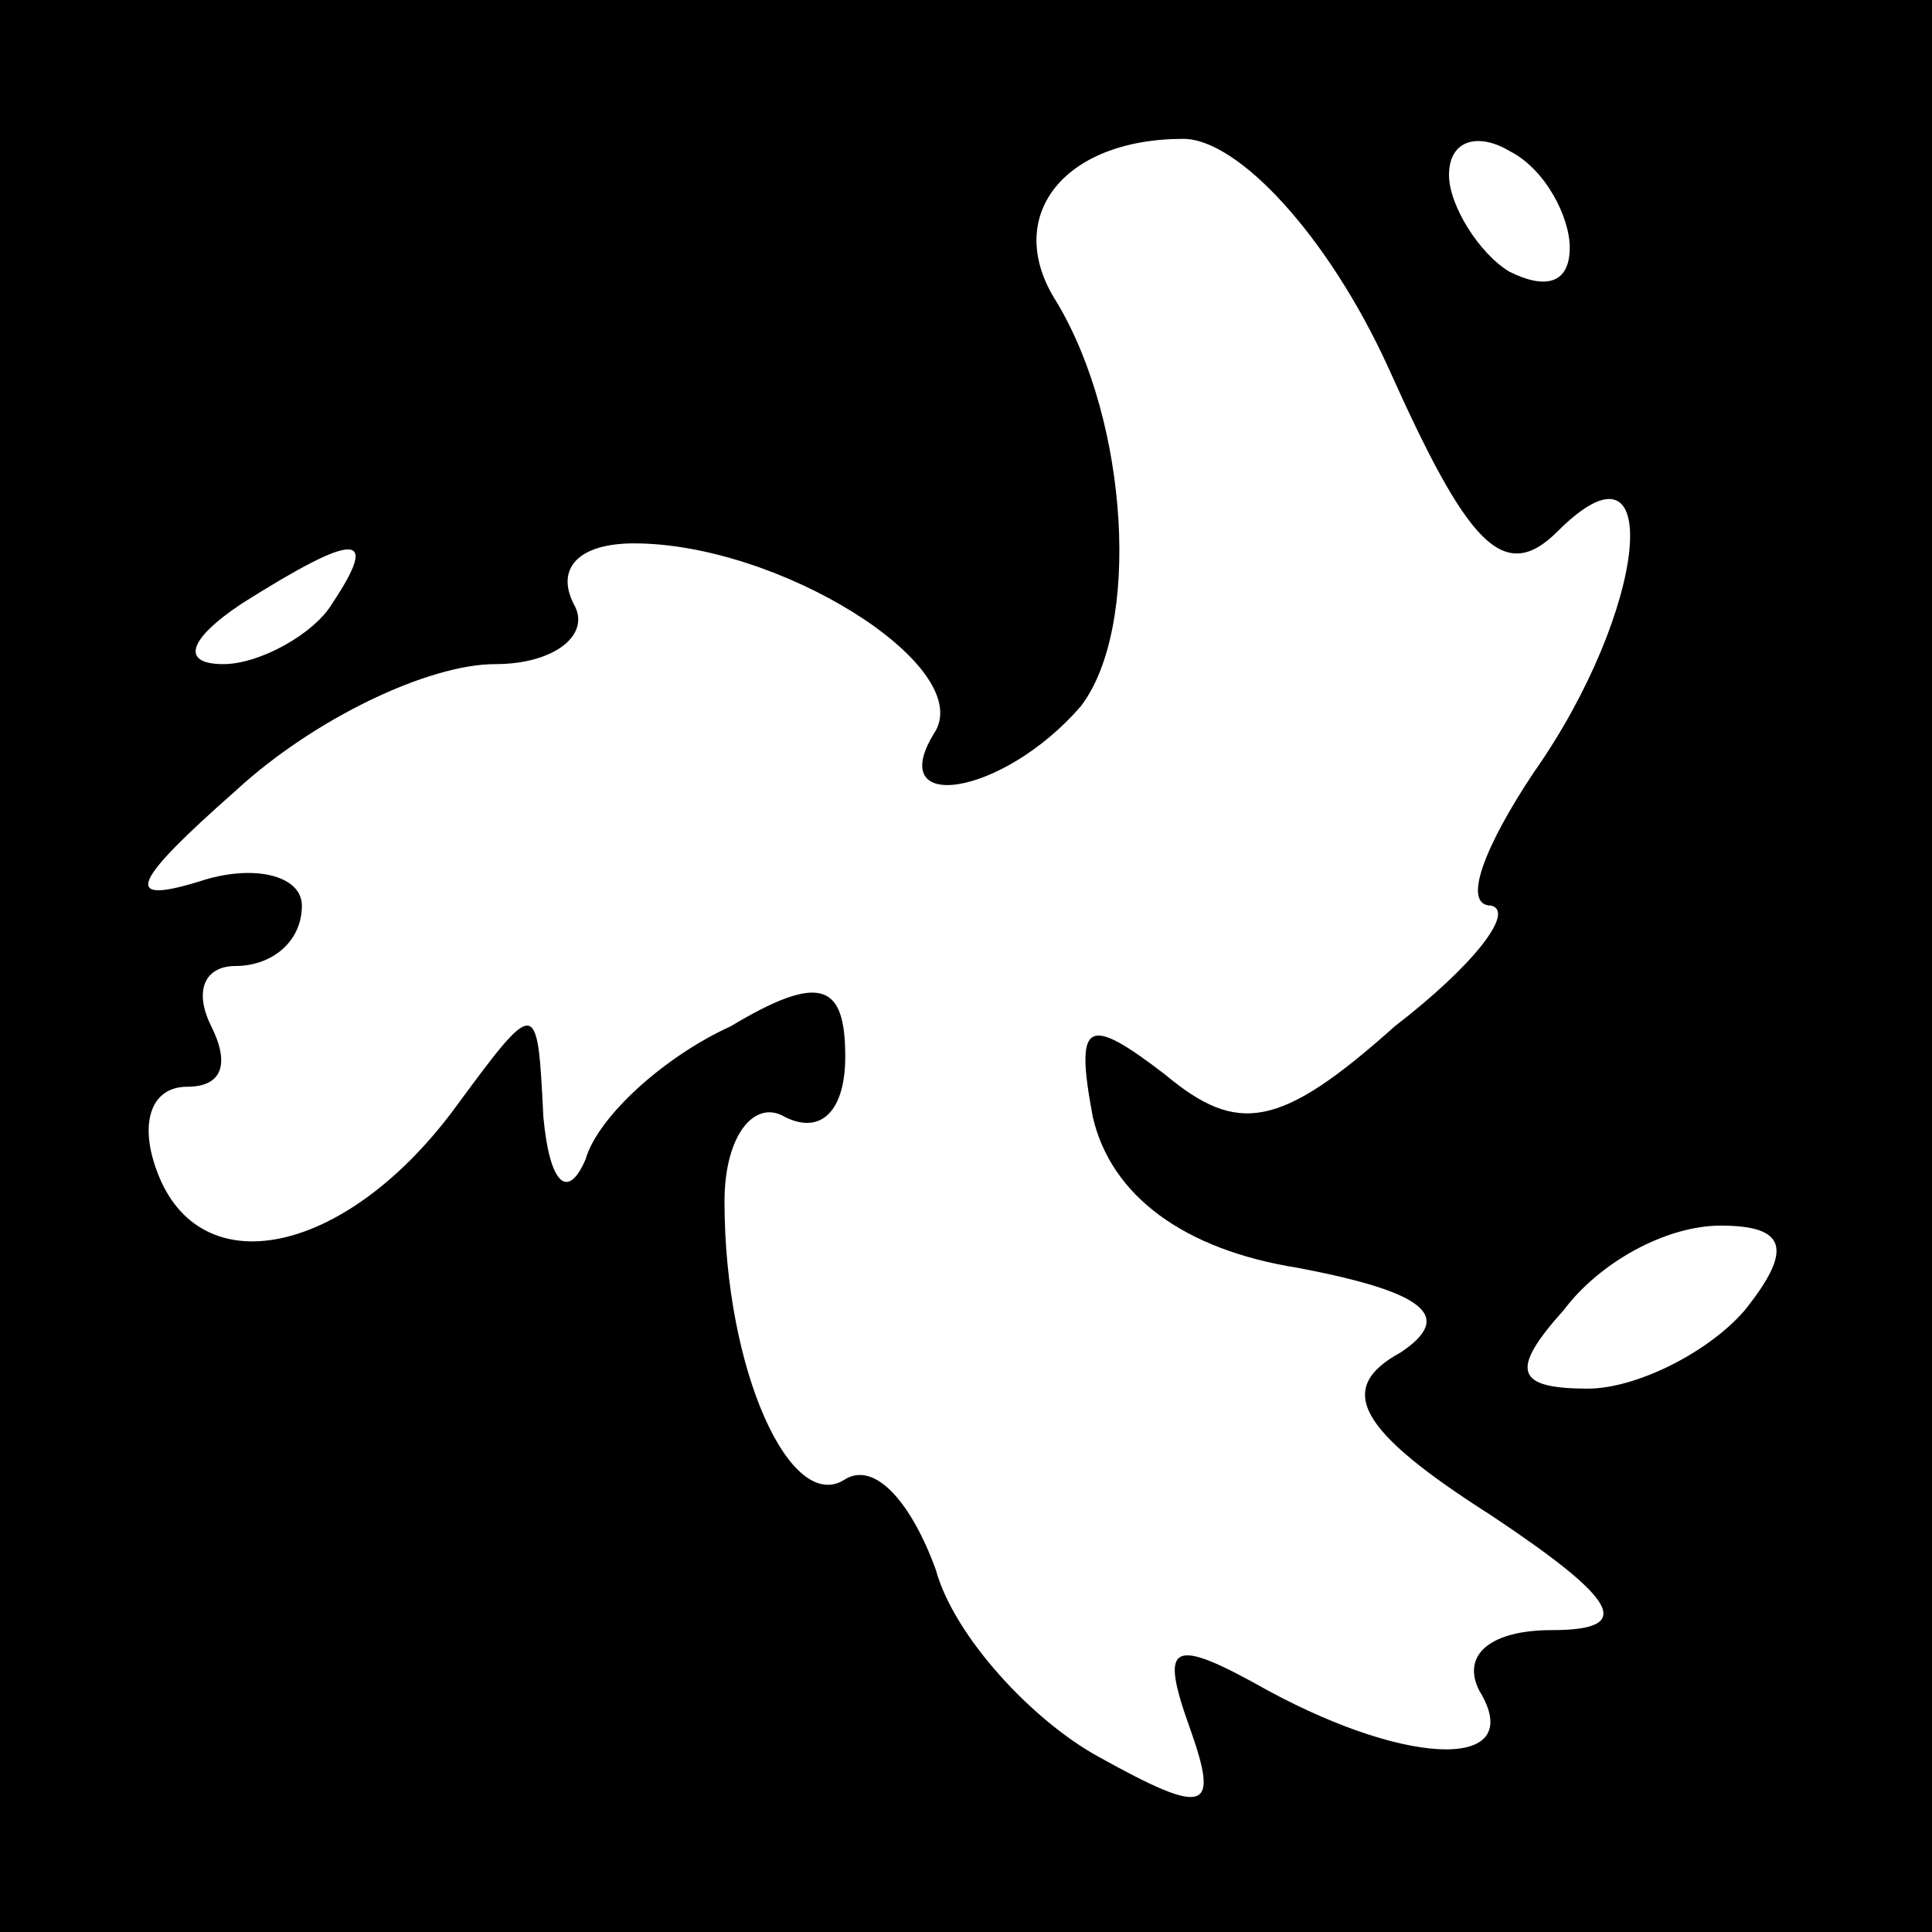 <?xml version="1.0" standalone="no"?>
<!DOCTYPE svg PUBLIC "-//W3C//DTD SVG 20010904//EN"
 "http://www.w3.org/TR/2001/REC-SVG-20010904/DTD/svg10.dtd">
<svg version="1.0" xmlns="http://www.w3.org/2000/svg"
 width="32pt" height="32pt" viewBox="0 0 32 32"
 preserveAspectRatio="xMidYMid meet">
<rect x="0" y="0" width="32" height="32" fill="#808080" stroke="none"/>
<g transform="translate(0,32) scale(0.1,-0.1)"
fill="#000000" stroke="none">
<path fill="#000000" stroke="none" d="M0 160 l0 -160 160 0 160 0 0 160 0
160 -160 0 -160 0 0 -160z"/>
<path fill="#ffffff" stroke="none" d="M230 259 c13 -29 19 -36 28 -27 18 18
15 -13 -4 -40 -8 -12 -12 -22 -7 -22 4 -1 -3 -10 -16 -20 -19 -17 -26 -18 -38
-8 -13 10 -15 9 -12 -7 3 -13 15 -22 34 -25 21 -4 26 -8 17 -14 -11 -6 -7 -13
15 -27 21 -14 24 -19 10 -19 -10 0 -15 -4 -12 -10 8 -13 -11 -13 -35 0 -16 9
-18 8 -13 -6 5 -14 3 -15 -15 -5 -11 6 -24 20 -27 31 -4 11 -10 18 -15 15 -9
-6 -20 18 -20 46 0 11 5 17 10 14 6 -3 10 1 10 10 0 12 -4 14 -19 5 -11 -5
-22 -15 -24 -22 -3 -7 -6 -4 -7 7 -1 20 -1 20 -15 1 -18 -24 -42 -29 -49 -10
-3 8 -1 14 5 14 6 0 7 4 4 10 -3 6 -1 10 4 10 6 0 11 4 11 10 0 5 -8 7 -17 4
-13 -4 -11 0 6 15 13 12 32 21 43 21 10 0 16 5 13 10 -3 6 1 10 10 10 24 0 56
-20 50 -31 -9 -14 11 -11 24 4 10 13 8 47 -4 67 -9 14 1 27 21 27 9 0 24 -16
34 -38z"/>
<path fill="#ffffff" stroke="none" d="M260 279 c0 -6 -4 -7 -10 -4 -5 3 -10
11 -10 16 0 6 5 7 10 4 6 -3 10 -11 10 -16z"/>
<path fill="#ffffff" stroke="none" d="M55 220 c-3 -5 -12 -10 -18 -10 -7 0
-6 4 3 10 19 12 23 12 15 0z"/>
<path fill="#ffffff" stroke="none" d="M289 103 c-6 -7 -18 -13 -26 -13 -12 0
-13 3 -4 13 6 8 17 14 26 14 11 0 12 -4 4 -14z"/>
</g>
</svg>

